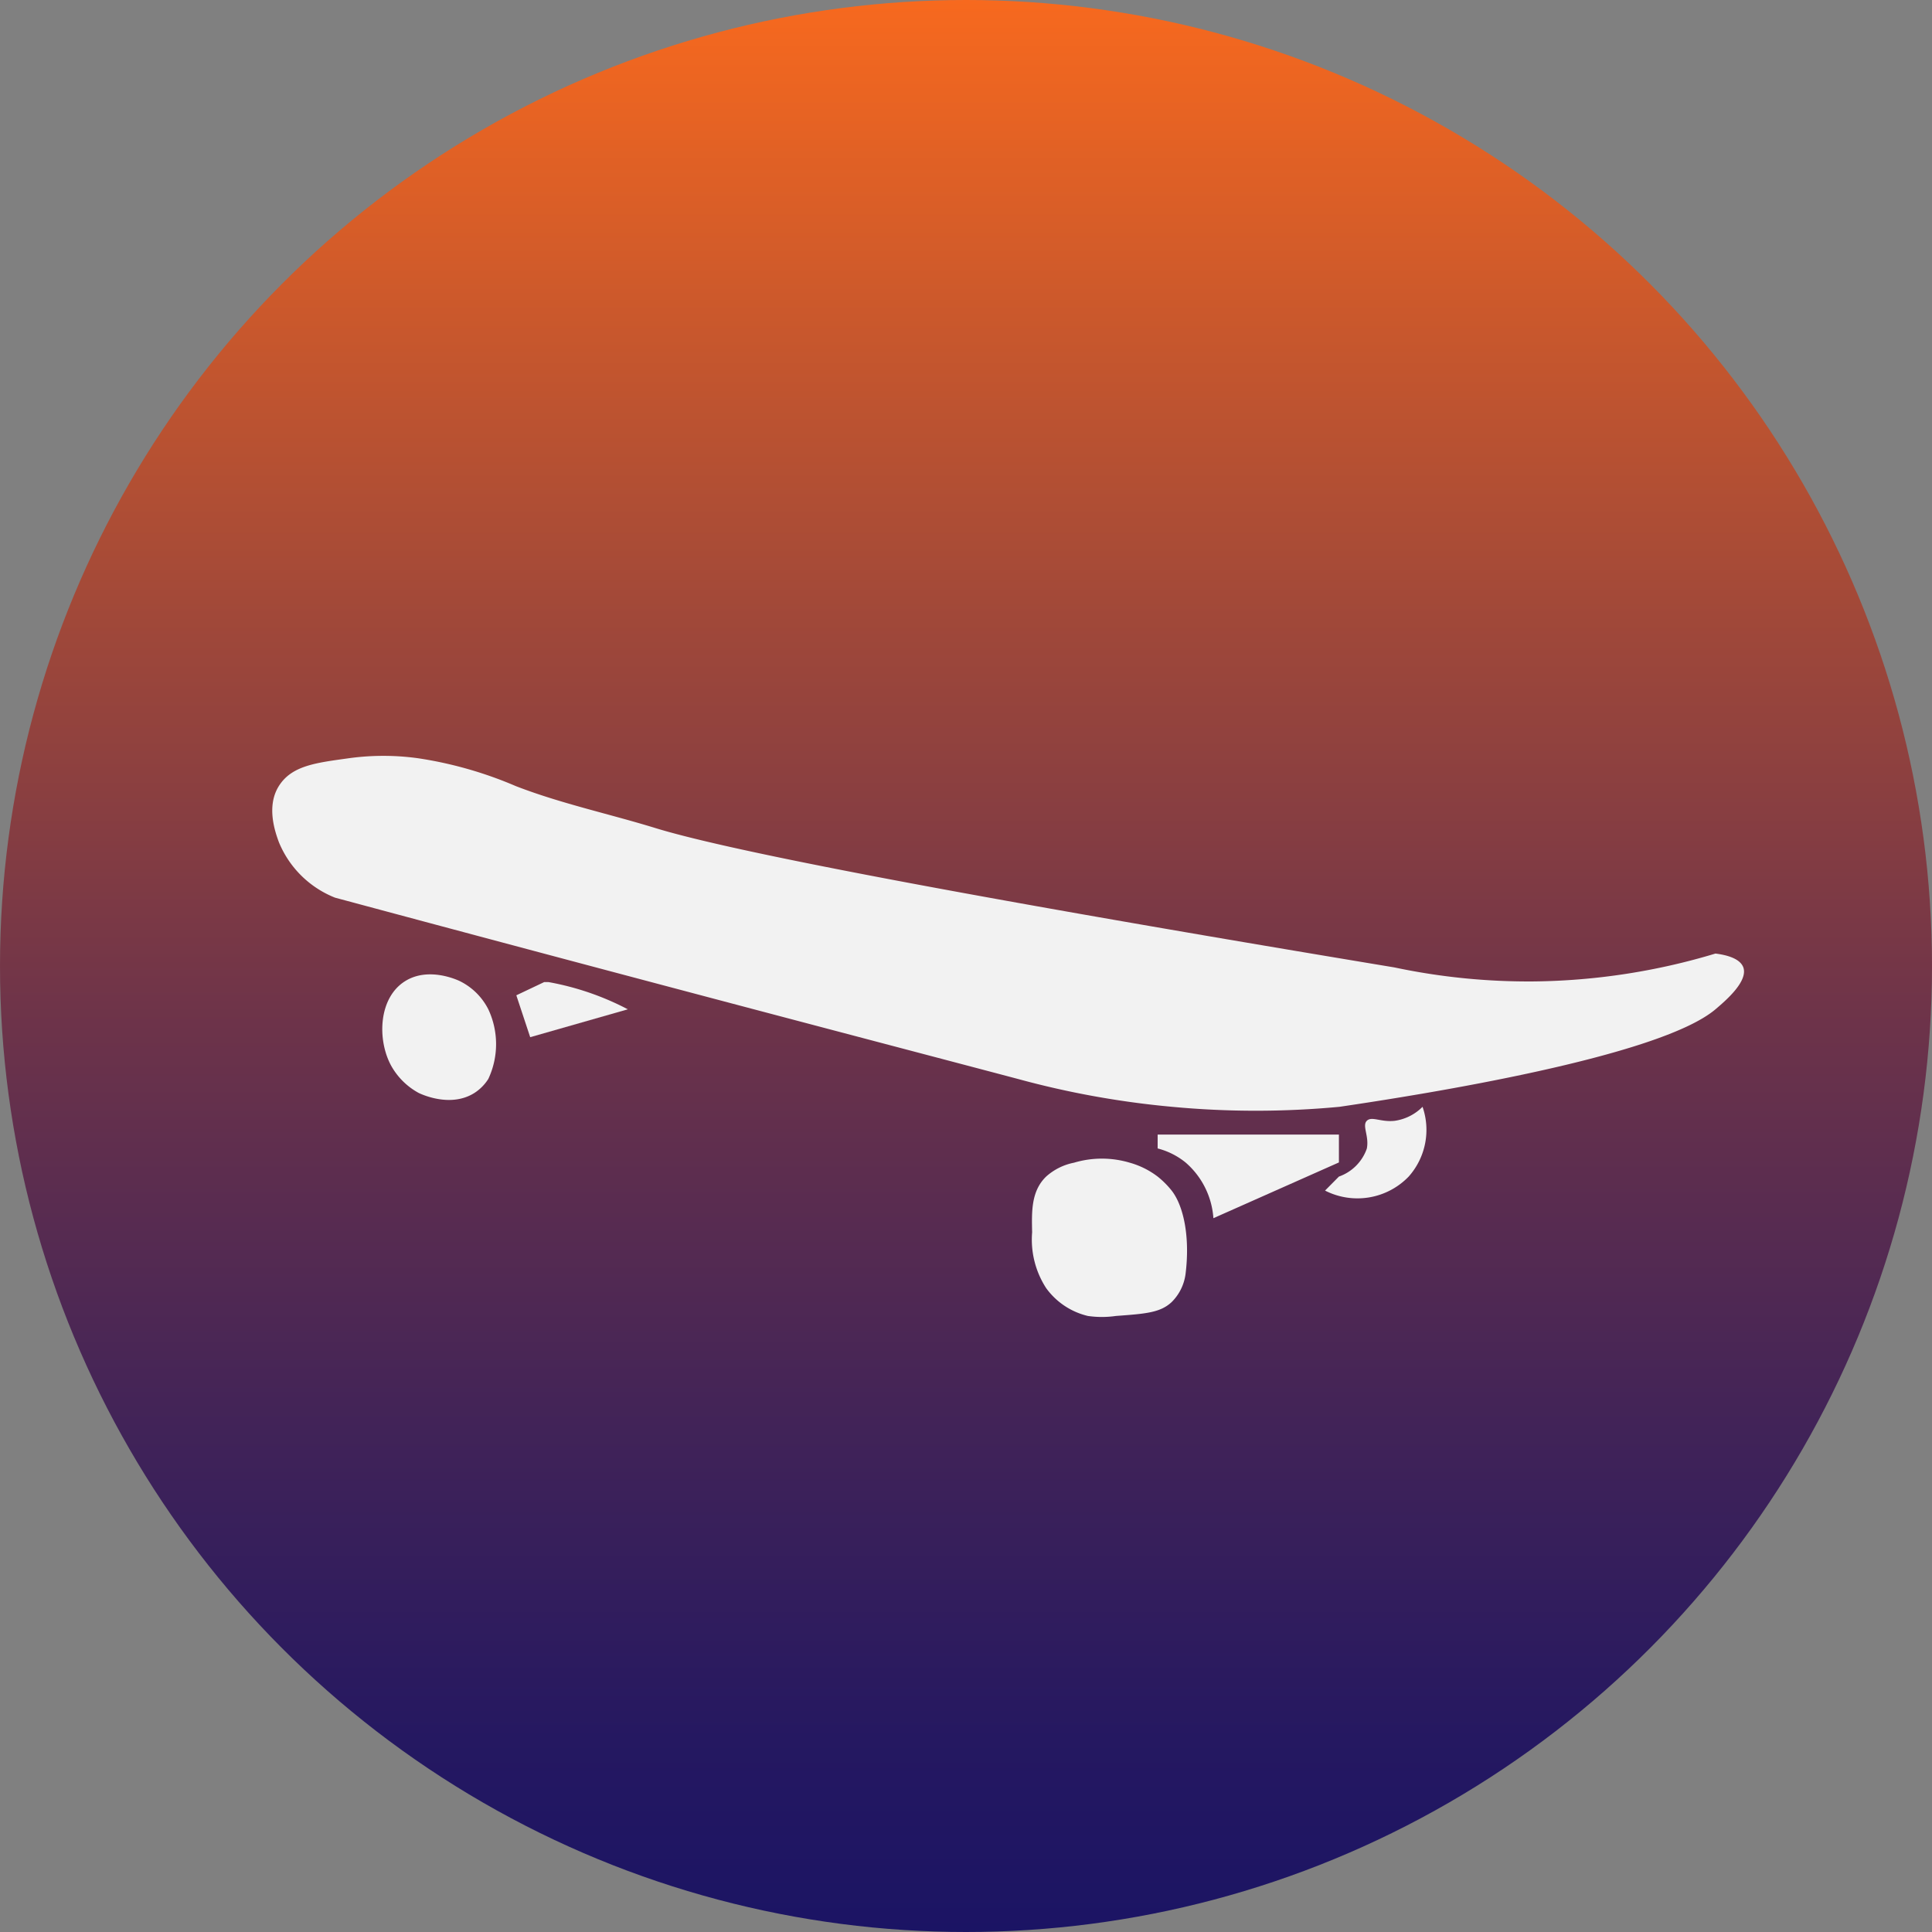 <svg id="skate" xmlns="http://www.w3.org/2000/svg" xmlns:xlink="http://www.w3.org/1999/xlink" viewBox="0 0 149 149"><rect x="0" y="0" width="149" height="149" fill="#808080" stroke="none"/><defs><style>.cls-1{fill:url(#Dégradé_sans_nom_23);}.cls-2{fill:#f2f2f2;}</style><linearGradient id="Dégradé_sans_nom_23" x1="74.5" x2="74.5" y2="149" gradientUnits="userSpaceOnUse"><stop offset="0" stop-color="#fff"/><stop offset="0" stop-color="#f7691e"/><stop offset="0.27" stop-color="#ad4d35"/><stop offset="0.52" stop-color="#6f3449"/><stop offset="0.74" stop-color="#412358"/><stop offset="0.9" stop-color="#251861"/><stop offset="1" stop-color="#1b1464"/></linearGradient></defs><title>skate</title><circle class="cls-1" cx="74.5" cy="74.5" r="74.5"/><path class="cls-2" d="M26.34,69.73A7.78,7.78,0,0,1,22,65.43c-.24-.67-1-2.7,0-4.3s2.89-1.8,5.38-2.15a19.51,19.51,0,0,1,5.38,0,30.65,30.65,0,0,1,7.53,2.15c3.49,1.35,7.17,2.13,10.75,3.23,4.9,1.51,19.4,4.51,57,10.75a49.91,49.91,0,0,0,10.76,1.08,50.26,50.26,0,0,0,14-2.15c.72.09,1.88.33,2.15,1.07.38,1.09-1.41,2.6-2.15,3.23-4.37,3.69-22.56,6.57-29,7.52a69,69,0,0,1-12.9,0A68.77,68.77,0,0,1,79,83.71C69.82,81.28,51,76.36,26.34,69.73Z" transform="translate(-0.5 -0.5)"/><path class="cls-2" d="M89.78,88v1.07a5.66,5.66,0,0,1,2.15,1.08,6.24,6.24,0,0,1,2.15,4.3l9.68-4.3V88Z" transform="translate(-0.5 -0.5)"/><path class="cls-2" d="M81.18,91.24a4.51,4.51,0,0,1,2.15-1.07,7.51,7.51,0,0,1,4.3,0,6.38,6.38,0,0,1,2.15,1.07,6.73,6.73,0,0,1,1.08,1.08c.93,1.19,1.43,3.59,1.07,6.45a3.73,3.73,0,0,1-1.07,2.15c-.88.82-2,.9-4.3,1.07a7.57,7.57,0,0,1-2.16,0,5.55,5.55,0,0,1-3.22-2.15,6.87,6.87,0,0,1-1.08-4.3C80.07,94,80,92.38,81.18,91.24Z" transform="translate(-0.5 -0.5)"/><path class="cls-2" d="M103.76,91.24l-1.07,1.08a5.49,5.49,0,0,0,6.45-1.08,5.42,5.42,0,0,0,1.07-5.38,3.78,3.78,0,0,1-2.15,1.08c-1.07.12-1.77-.38-2.15,0s.2,1.19,0,2.15A3.52,3.52,0,0,1,103.76,91.24Z" transform="translate(-0.5 -0.5)"/><path class="cls-2" d="M31.71,76.19c1.85-1.19,4.17-.07,4.3,0a4.88,4.88,0,0,1,2.15,2.15,6.32,6.32,0,0,1,0,5.37,3.52,3.52,0,0,1-1.07,1.08c-1.83,1.16-4.07.11-4.3,0a5.36,5.36,0,0,1-2.15-2.15C29.58,80.63,29.71,77.47,31.71,76.19Z" transform="translate(-0.5 -0.5)"/><path class="cls-2" d="M40.32,77.26h0l1.07,3.23,7.53-2.15a21.21,21.21,0,0,0-6.12-2.1l-.33,0" transform="translate(-0.5 -0.5)"/></svg>